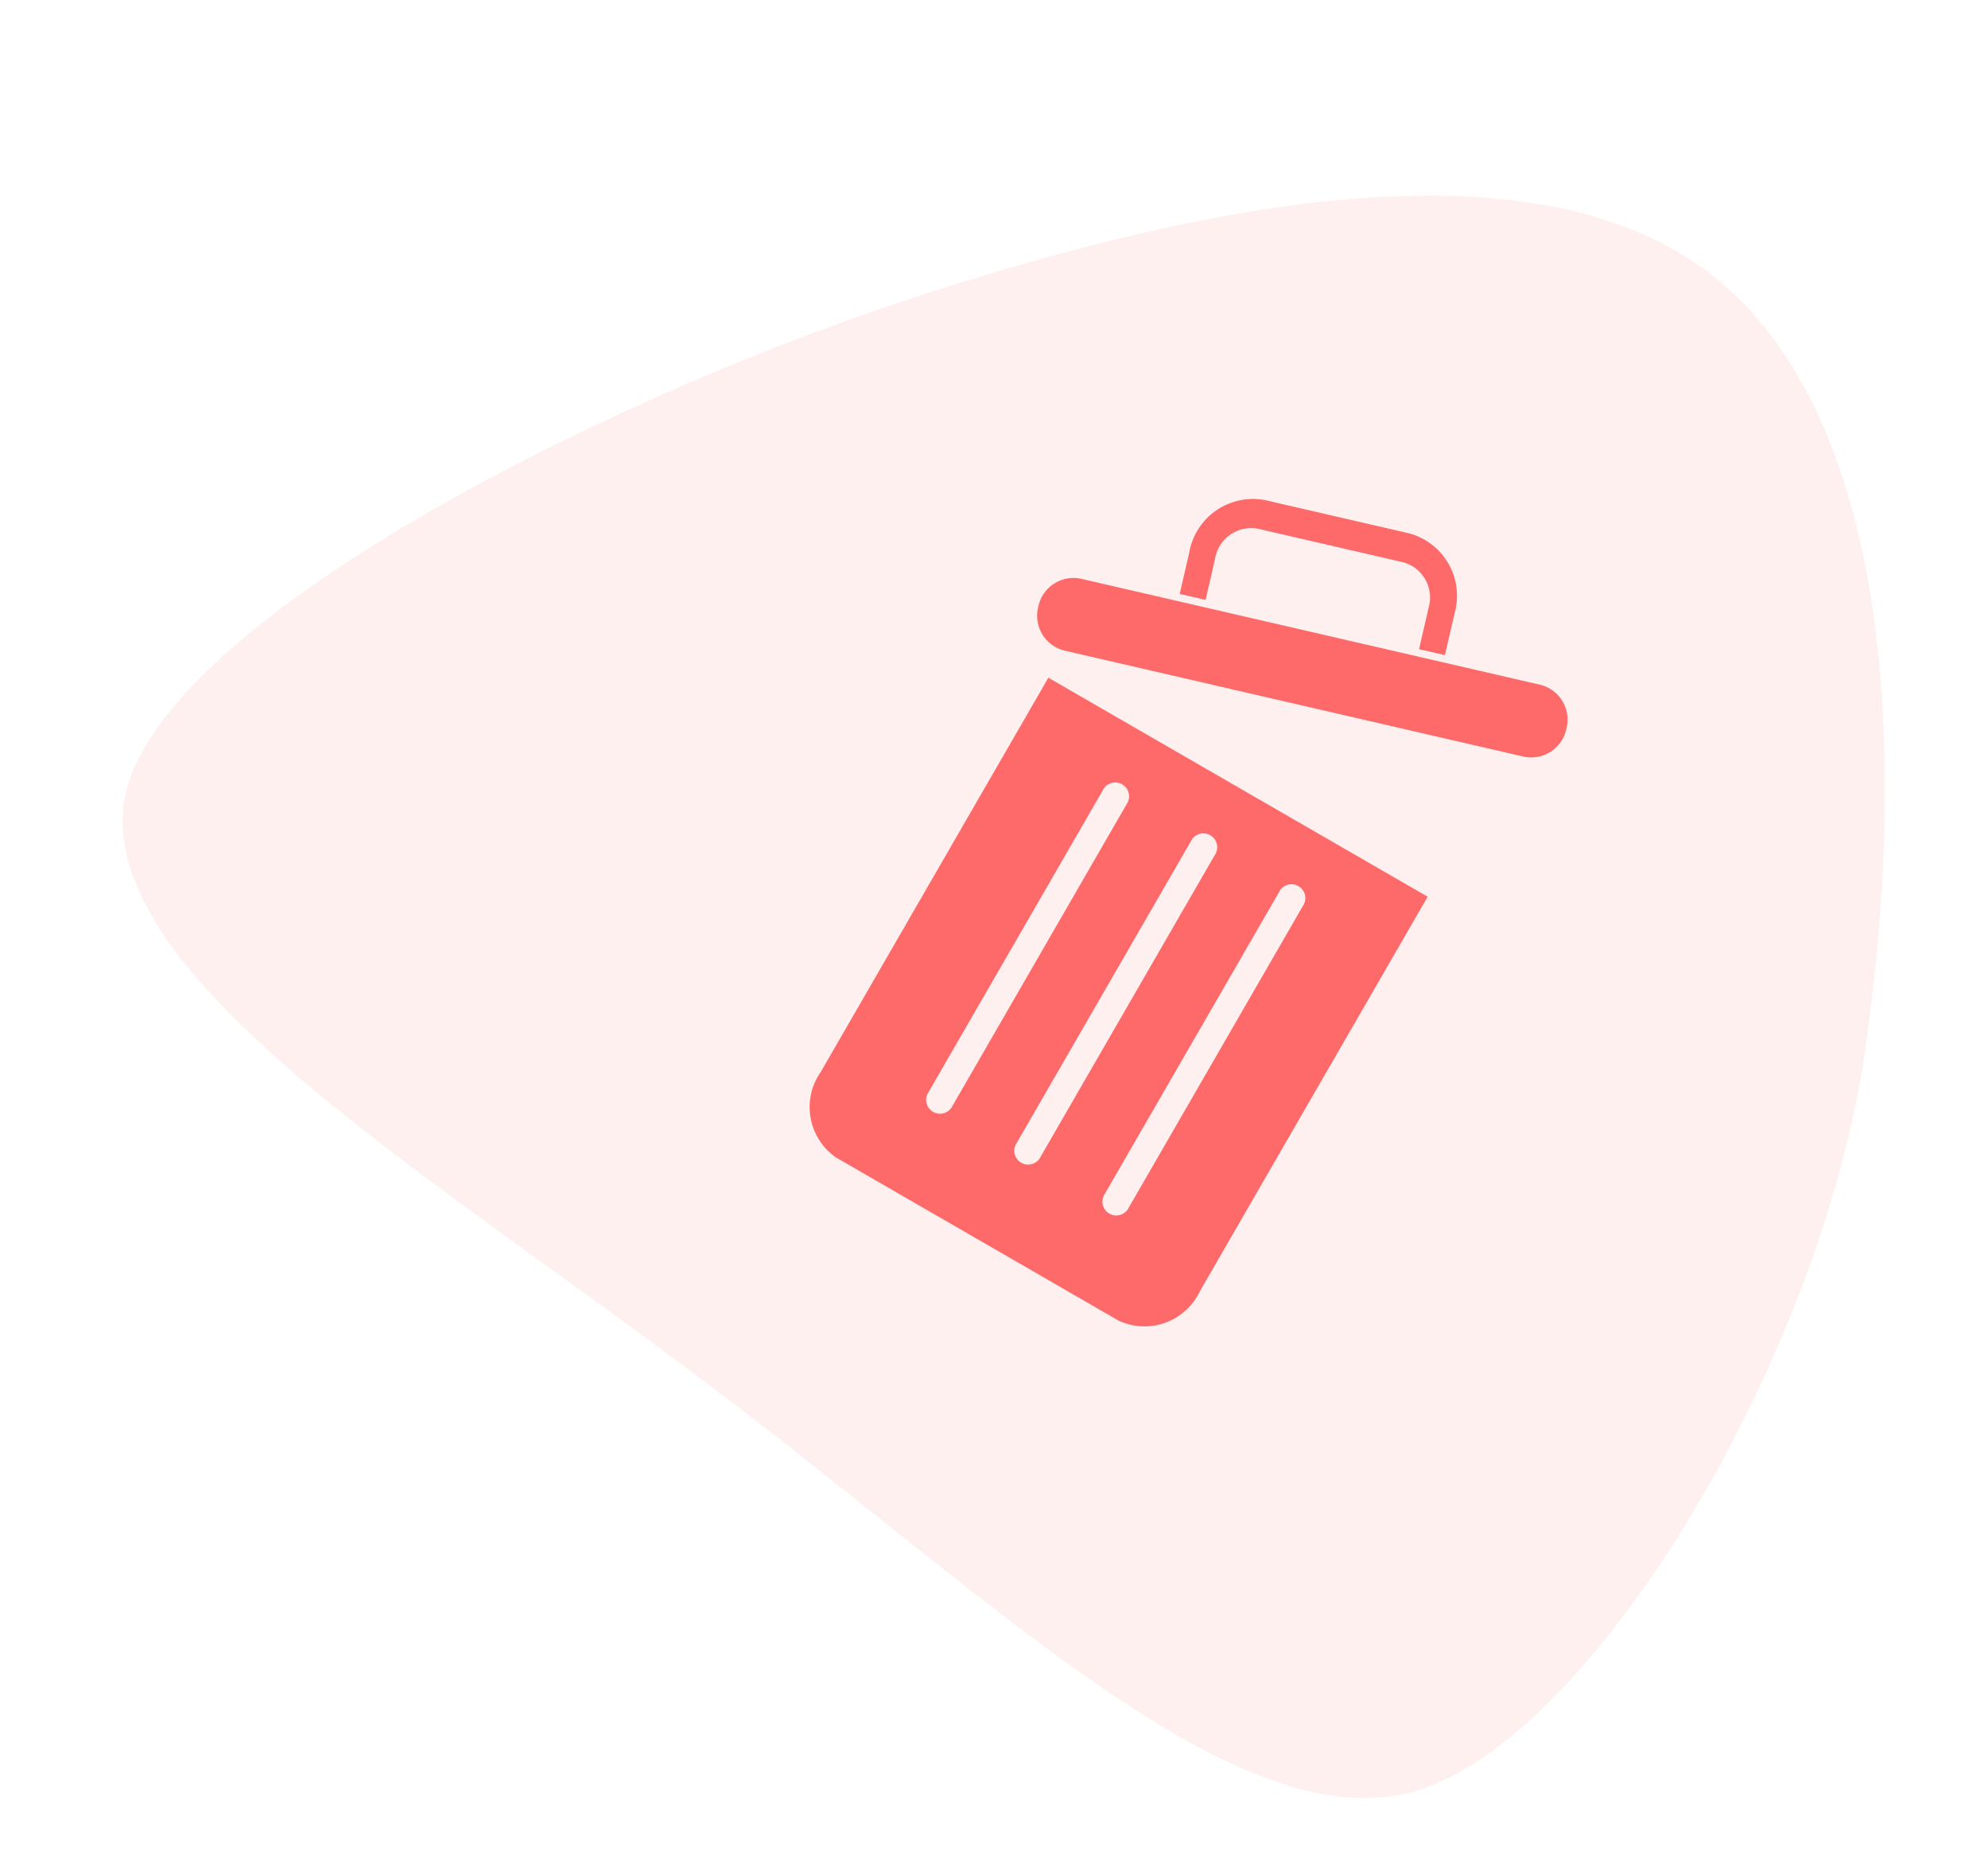<svg xmlns="http://www.w3.org/2000/svg" width="73.122" height="68.406" viewBox="0 0 73.122 68.406">
  <defs>
    <style>
      .cls-1 {
        opacity: 0.1;
      }

      .cls-2 {
        fill: #fe6969;
      }
    </style>
  </defs>
  <g id="Component_77_1" data-name="Component 77 – 1" transform="translate(0 0)">
    <g id="blob-shape_3_" data-name="blob-shape (3)" class="cls-1" transform="translate(-109.871 155.965) rotate(99)">
      <path id="Path_593" data-name="Path 593" class="cls-2" d="M-113.868-143.578c2.43,5.978-4.152,15.434-10.179,26.51-.082.151-.283.523-.483.9C-130.6-104.848-135.6-92.1-142-91.293c-6.4.793-17.425-14.253-23.177-25.394s-9.472-22.283-5.587-29.258c3.9-6.992,15.389-9.819,27.208-10C-131.755-156.128-116.38-149.76-113.868-143.578Z" transform="translate(-0.313 -1.975)"/>
    </g>
    <g id="bin_1_" data-name="bin (1)" transform="translate(39.842 18.931) rotate(30)">
      <path id="Path_349" data-name="Path 349" class="cls-2" d="M.977,2.509A1.344,1.344,0,0,1,2.3,1.085H7.716A1.344,1.344,0,0,1,9.035,2.509V4.068h.977V2.509A2.38,2.38,0,0,0,7.716,0H2.3A2.38,2.38,0,0,0,0,2.509V4.068H.977Zm0,0" transform="translate(3.341 -3.142) rotate(-17)"/>
      <path id="Path_350" data-name="Path 350" class="cls-2" d="M30.255,143.187h12a2.255,2.255,0,0,0,2.055-2.441V124H28.2v16.746a2.255,2.255,0,0,0,2.056,2.441Zm9.236-16.6a.509.509,0,1,1,1.015,0V139.4a.509.509,0,1,1-1.015,0Zm-3.743,0a.509.509,0,1,1,1.015,0V139.4a.509.509,0,1,1-1.015,0Zm-3.743,0a.509.509,0,1,1,1.015,0V139.4a.509.509,0,1,1-1.015,0Zm0,0" transform="translate(-26.312 -118.166)"/>
      <path id="Path_351" data-name="Path 351" class="cls-2" d="M1.285,2.712H18.652a1.322,1.322,0,0,0,1.285-1.356A1.322,1.322,0,0,0,18.652,0H1.285A1.322,1.322,0,0,0,0,1.356,1.322,1.322,0,0,0,1.285,2.712Zm0,0" transform="translate(-0.135 2.461) rotate(-17)"/>
    </g>
  </g>
</svg>
